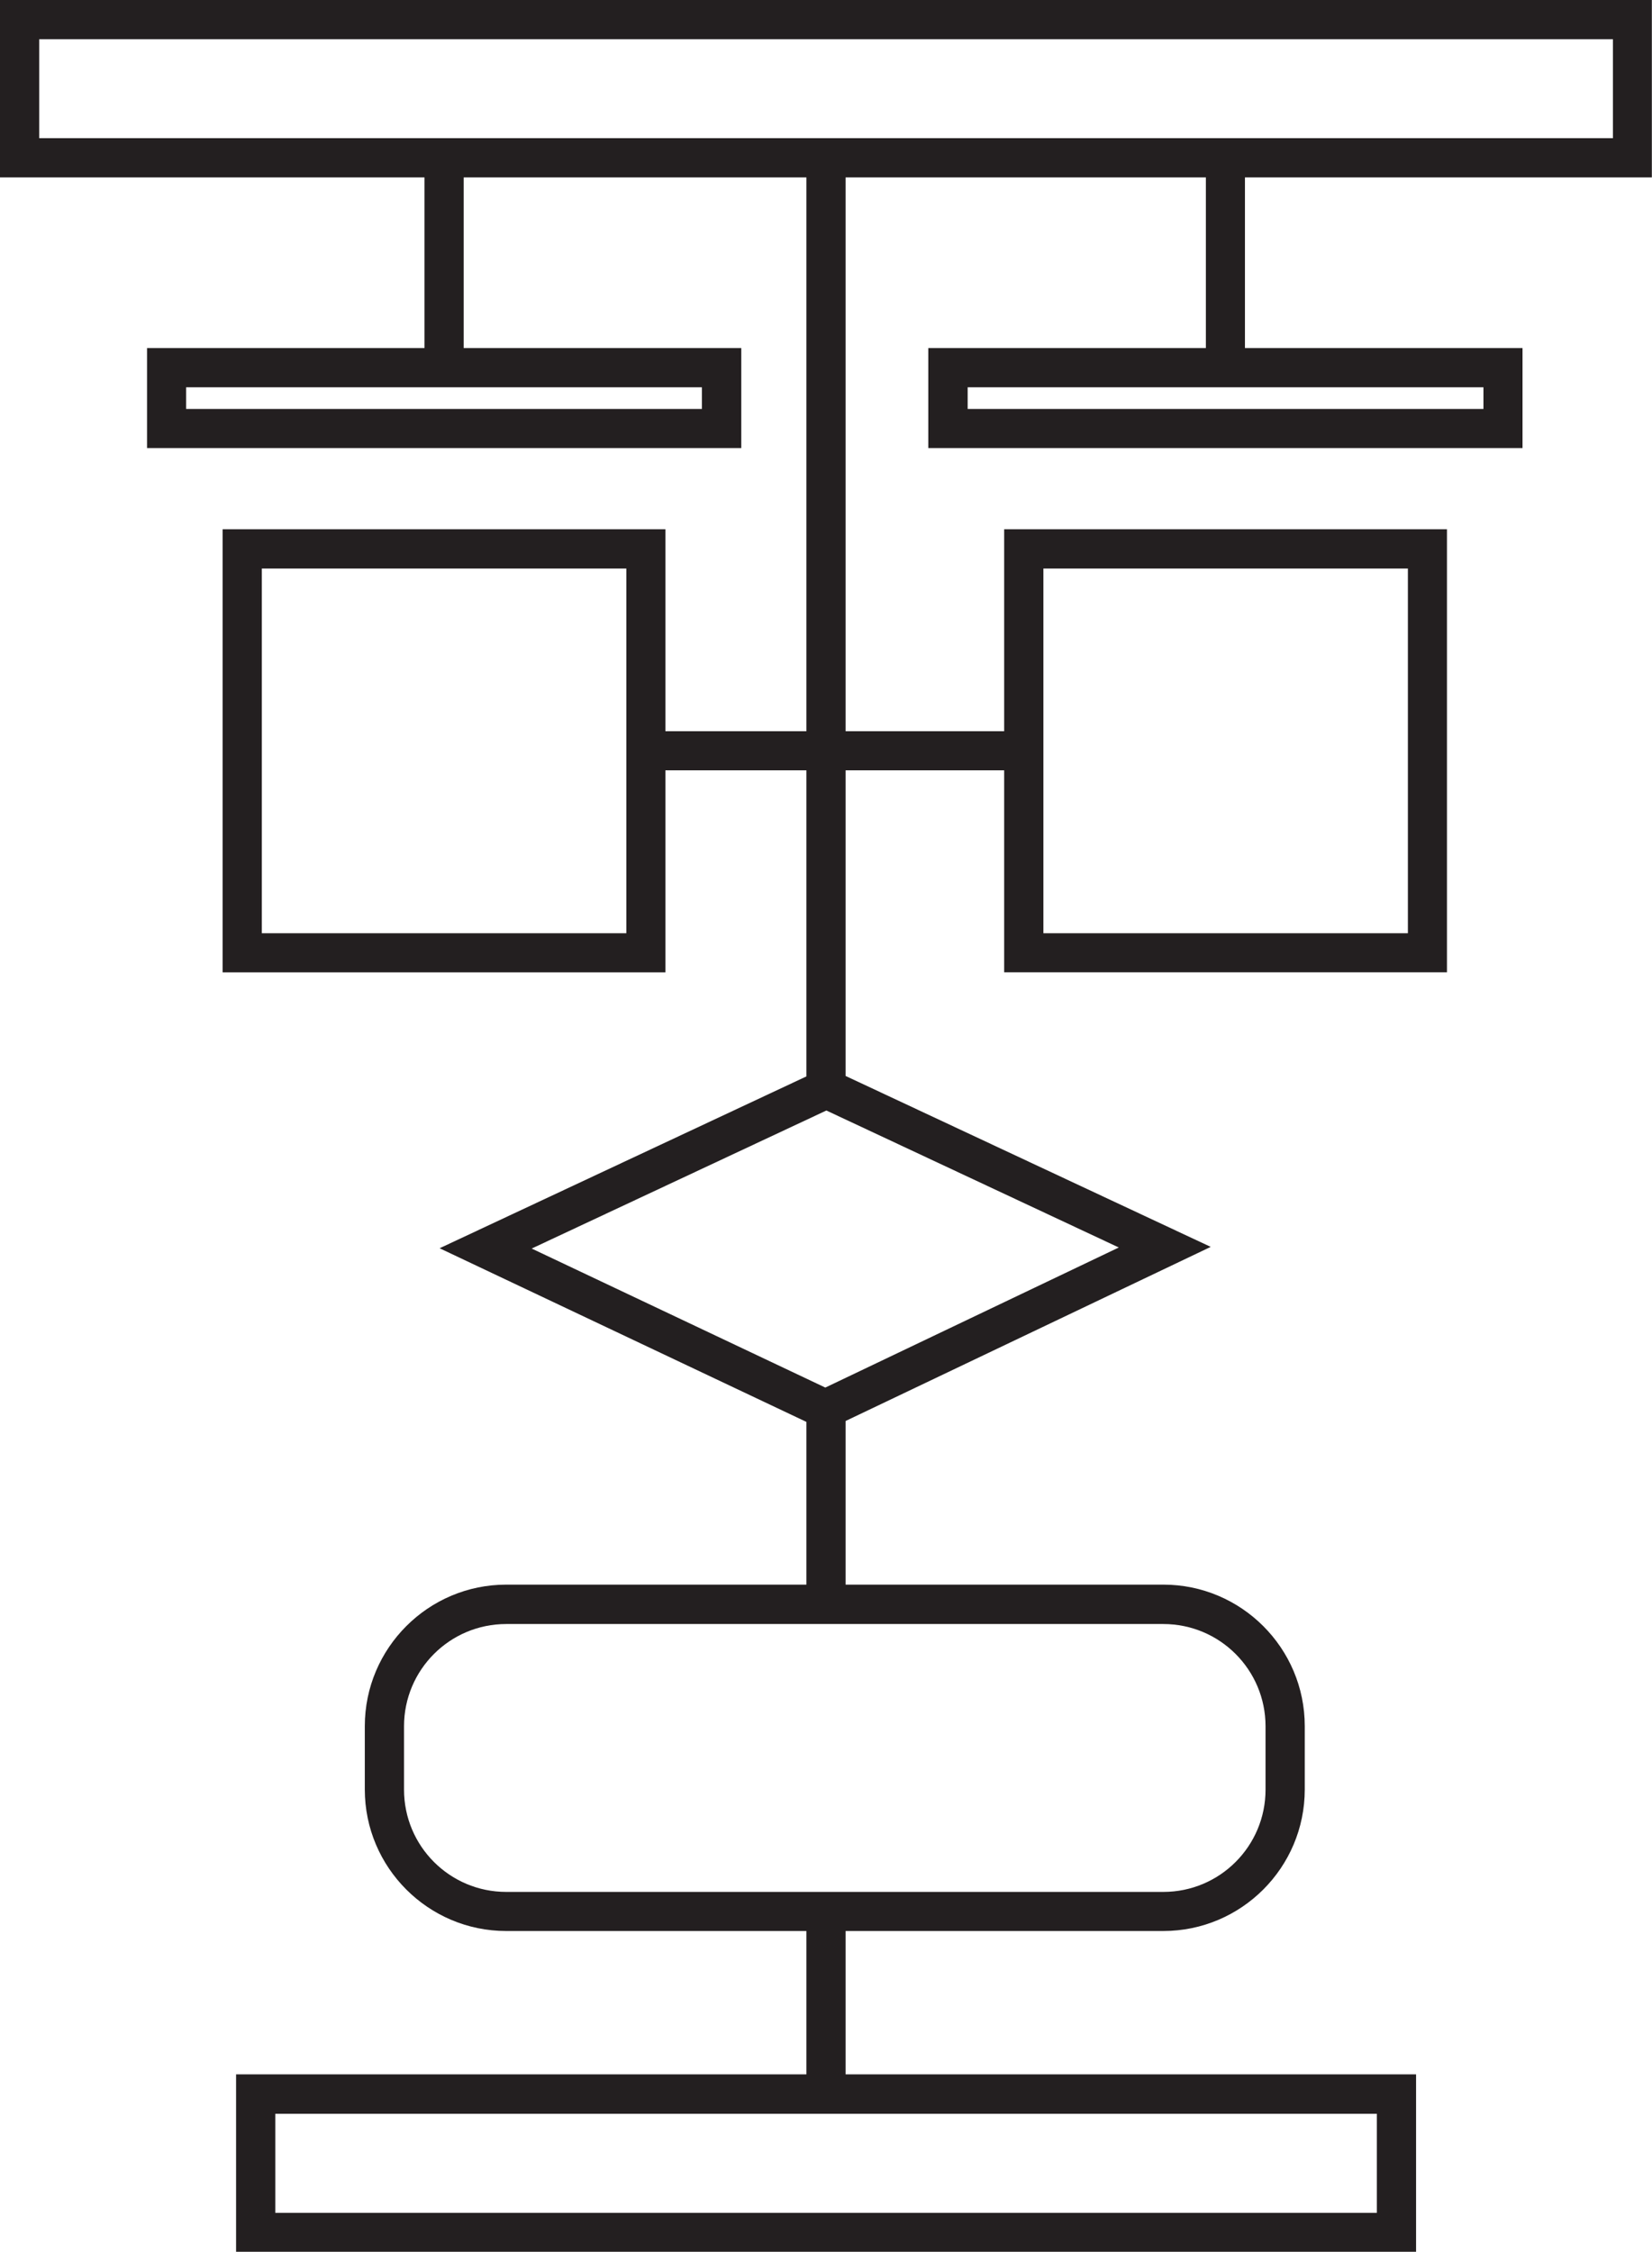 <?xml version="1.0" encoding="UTF-8"?>
<svg id="Layer_2" data-name="Layer 2" xmlns="http://www.w3.org/2000/svg" viewBox="0 0 109.09 148.62">
  <defs>
    <style>
      .cls-1 {
        fill: #231f20;
      }
    </style>
  </defs>
  <g id="Layer_1-2" data-name="Layer 1">
    <path class="cls-1" d="M106.51,0H0v11.71h28.03v11.26H9.71v6.6h39.24v-6.6h-18.33v-11.26h22.63v36.55h-9.31v-13.33H14.7v29.24h29.24v-13.33h9.31v20.2l-24.22,11.34,24.22,11.46v10.74h-19.82c-5.15,0-9.34,4.19-9.34,9.34v4.18c0,5.15,4.19,9.34,9.34,9.34h19.82v9.46H15.59v11.71h77.92v-11.71h-37.67v-9.46h20.98c5.15,0,9.34-4.19,9.34-9.34v-4.18c0-5.15-4.19-9.34-9.34-9.34h-20.98v-10.8l24.11-11.49-24.11-11.28v-20.17h10.47v13.33h29.24v-29.24h-29.24v13.33h-10.47V11.71h23.79v11.26h-18.33v6.6h39.24v-6.6h-18.33v-11.26h26.87V0h-2.59ZM46.36,26.99H12.29v-1.43h34.06v1.43ZM41.36,61.59h-24.07v-24.07h24.07v24.07ZM90.92,146.04H18.18v-6.54h72.74v6.54ZM83.57,113.93v4.18c0,3.73-3.02,6.75-6.75,6.75h-43.39c-3.73,0-6.75-3.02-6.75-6.75v-4.18c0-3.73,3.02-6.75,6.75-6.75h43.39c3.73,0,6.75,3.02,6.75,6.75ZM54.49,91.57l-19.38-9.17,19.46-9.11,19.31,9.04-19.39,9.25ZM68.9,37.52h24.07v24.07h-24.07v-24.07ZM97.96,26.99h-34.06v-1.43h34.06v1.43ZM106.51,9.12H2.59V2.59h103.92v6.54Z"/>
  </g>
</svg>
